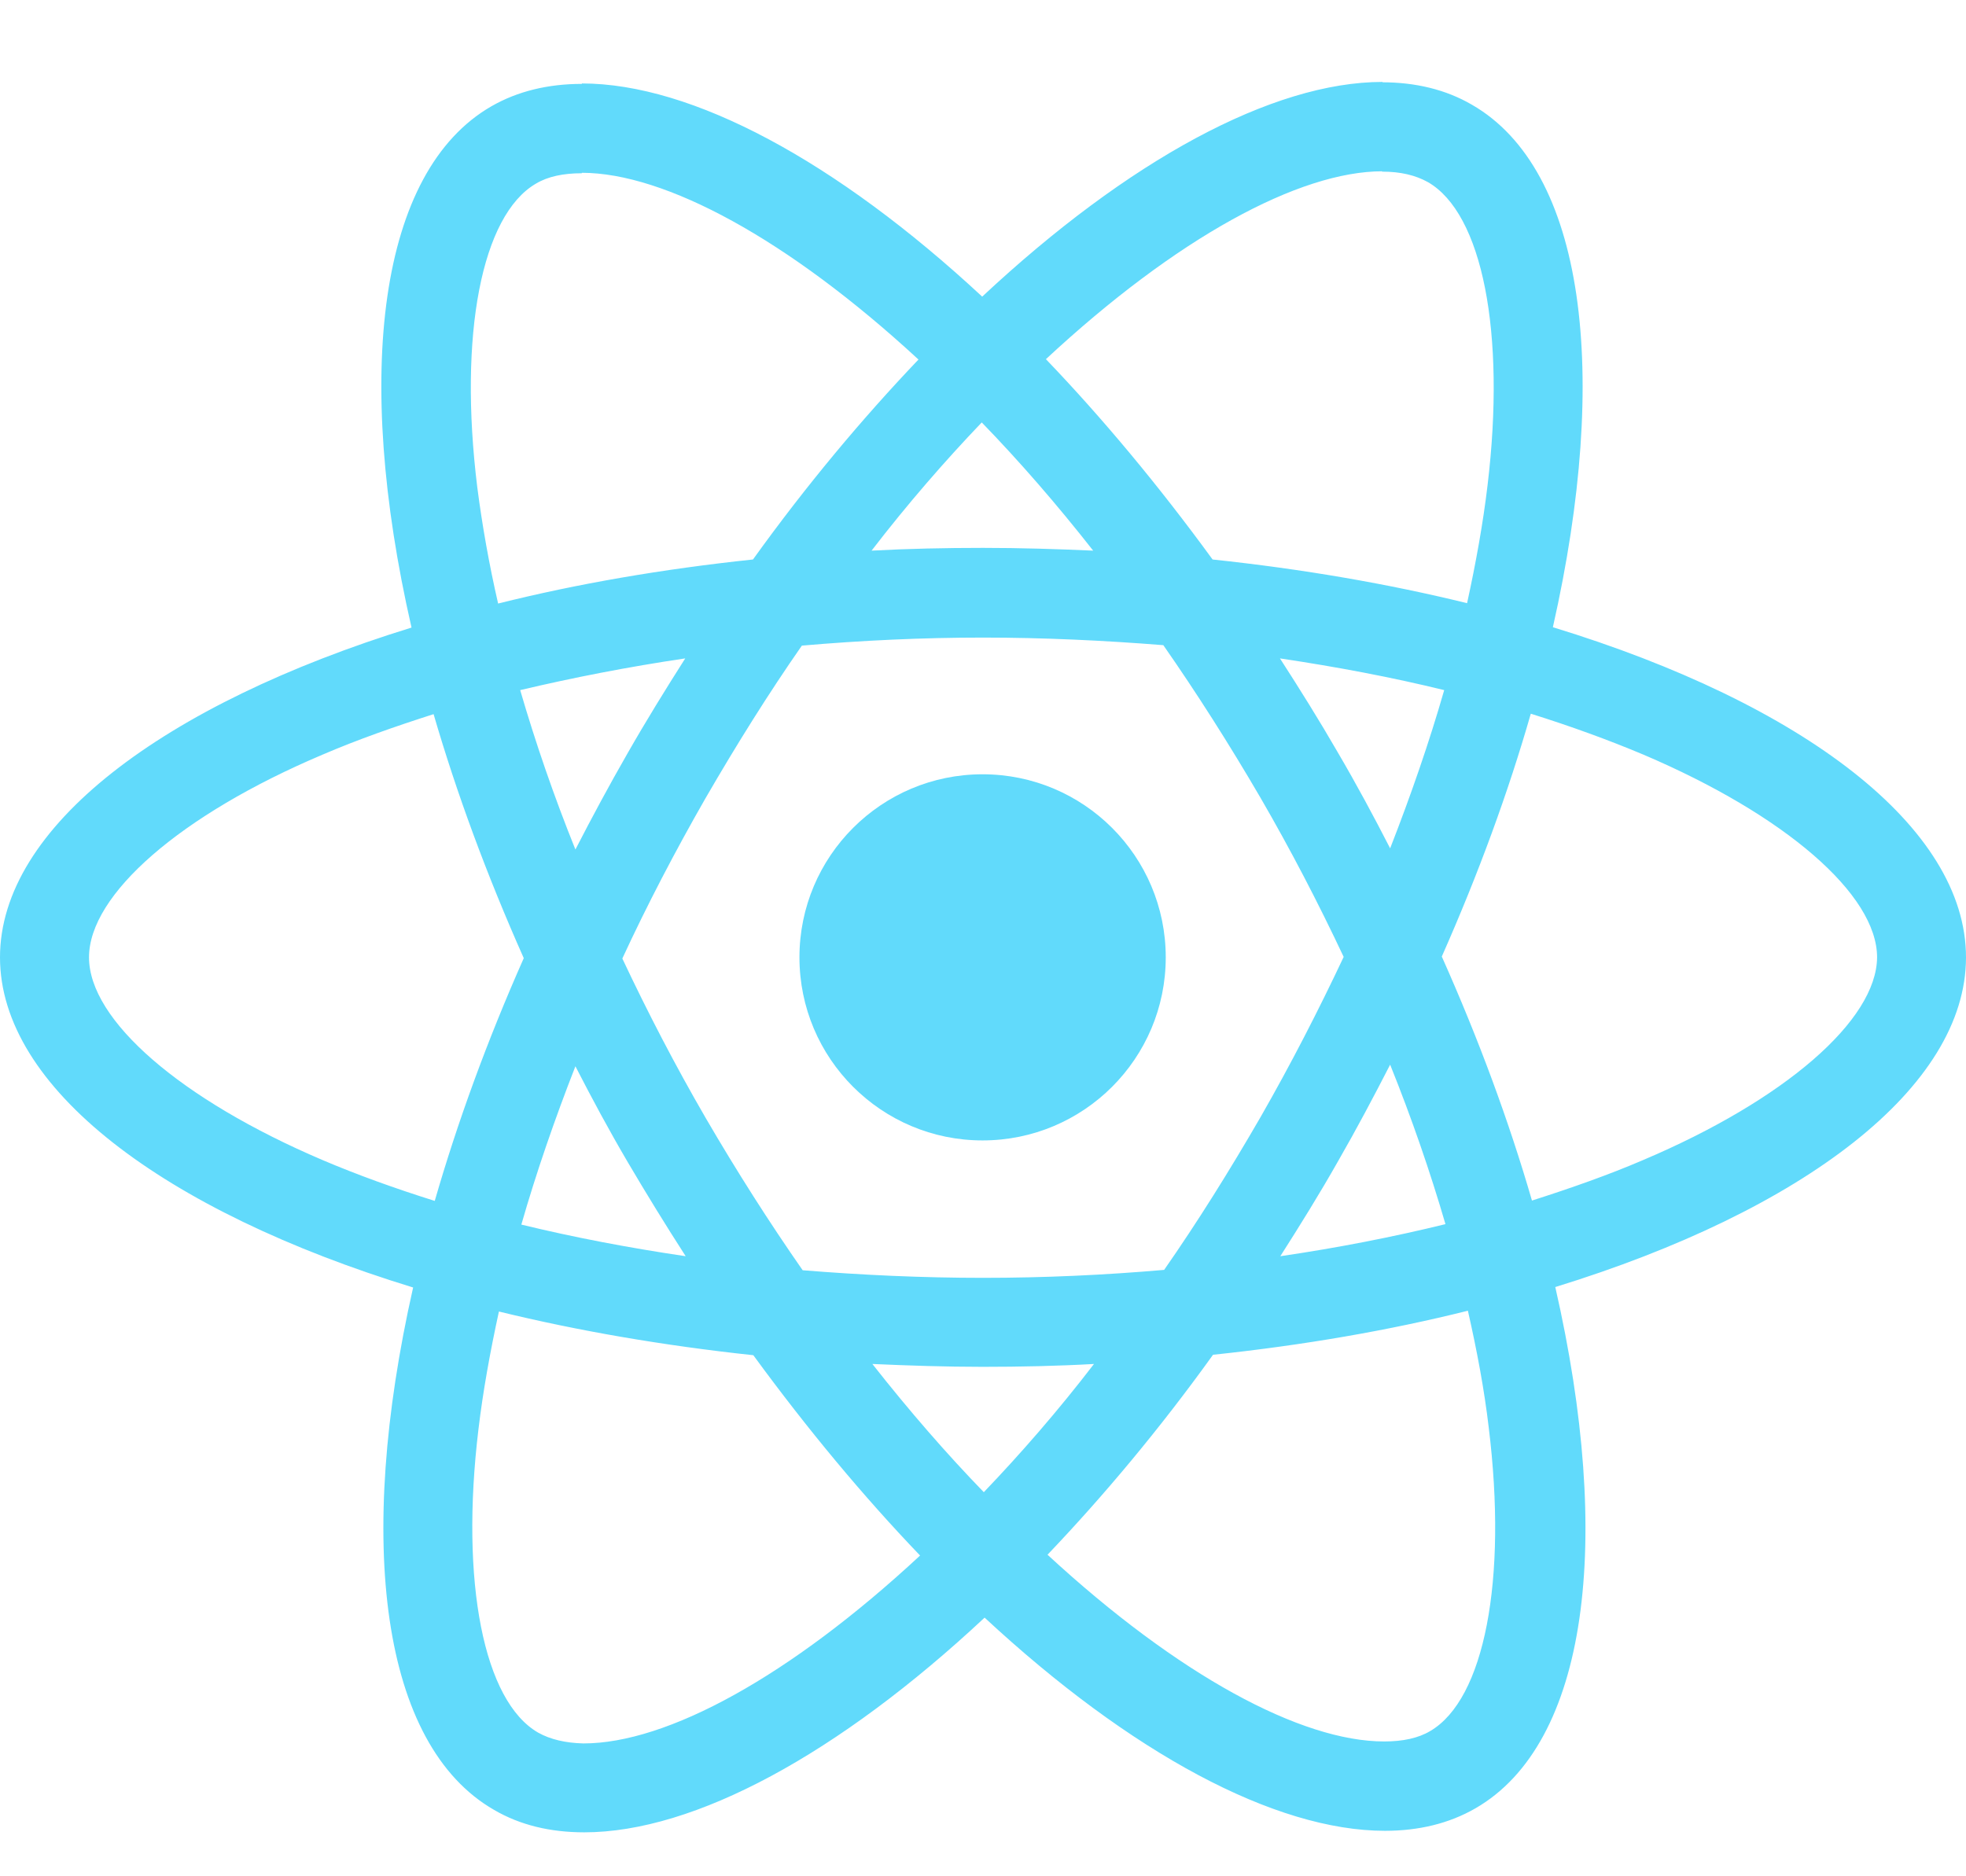 <svg width="22" height="21" viewBox="0 0 22 21" fill="none" xmlns="http://www.w3.org/2000/svg">
<path d="M22 10.715C22 9.257 20.175 7.876 17.377 7.02C18.022 4.168 17.735 1.899 16.471 1.172C16.179 1.002 15.839 0.921 15.466 0.921V1.921C15.673 1.921 15.839 1.961 15.978 2.038C16.587 2.387 16.852 3.719 16.646 5.432C16.596 5.854 16.516 6.298 16.417 6.751C15.538 6.535 14.579 6.369 13.569 6.262C12.964 5.432 12.336 4.679 11.704 4.02C13.166 2.661 14.538 1.917 15.471 1.917V0.917C14.238 0.917 12.623 1.795 10.991 3.32C9.359 1.804 7.744 0.934 6.511 0.934V1.934C7.439 1.934 8.816 2.674 10.278 4.024C9.65 4.683 9.022 5.432 8.426 6.262C7.413 6.369 6.453 6.535 5.574 6.755C5.471 6.307 5.395 5.872 5.341 5.455C5.13 3.742 5.39 2.41 5.996 2.056C6.13 1.975 6.305 1.939 6.511 1.939V0.939C6.135 0.939 5.794 1.02 5.498 1.19C4.238 1.917 3.955 4.181 4.605 7.024C1.816 7.885 0 9.262 0 10.715C0 12.172 1.825 13.553 4.623 14.41C3.978 17.262 4.265 19.531 5.529 20.257C5.821 20.428 6.161 20.508 6.538 20.508C7.771 20.508 9.386 19.63 11.018 18.105C12.65 19.62 14.265 20.491 15.498 20.491C15.874 20.491 16.215 20.41 16.511 20.239C17.771 19.513 18.054 17.248 17.404 14.405C20.184 13.549 22 12.168 22 10.715ZM16.161 7.724C15.995 8.302 15.789 8.899 15.556 9.495C15.372 9.136 15.179 8.777 14.969 8.419C14.762 8.06 14.543 7.71 14.323 7.369C14.96 7.464 15.574 7.58 16.161 7.724ZM14.108 12.499C13.758 13.105 13.399 13.679 13.027 14.213C12.359 14.271 11.682 14.302 11 14.302C10.323 14.302 9.646 14.271 8.982 14.217C8.61 13.683 8.247 13.114 7.897 12.513C7.556 11.925 7.247 11.329 6.964 10.728C7.242 10.127 7.556 9.526 7.892 8.939C8.242 8.334 8.601 7.76 8.973 7.226C9.641 7.168 10.318 7.136 11 7.136C11.677 7.136 12.354 7.168 13.018 7.221C13.39 7.755 13.753 8.325 14.103 8.925C14.444 9.513 14.753 10.109 15.036 10.71C14.753 11.311 14.444 11.912 14.108 12.499ZM15.556 11.916C15.798 12.517 16.005 13.118 16.175 13.701C15.587 13.845 14.969 13.966 14.327 14.06C14.547 13.715 14.767 13.361 14.973 12.997C15.179 12.639 15.372 12.275 15.556 11.916ZM11.009 16.701C10.592 16.271 10.175 15.791 9.762 15.266C10.166 15.284 10.579 15.298 10.995 15.298C11.417 15.298 11.834 15.289 12.242 15.266C11.839 15.791 11.421 16.271 11.009 16.701ZM7.673 14.06C7.036 13.966 6.422 13.849 5.834 13.706C6 13.127 6.206 12.531 6.439 11.934C6.623 12.293 6.816 12.652 7.027 13.011C7.238 13.369 7.453 13.719 7.673 14.06ZM10.986 4.728C11.404 5.159 11.821 5.638 12.233 6.163C11.83 6.145 11.417 6.132 11 6.132C10.579 6.132 10.161 6.141 9.753 6.163C10.157 5.638 10.574 5.159 10.986 4.728ZM7.668 7.369C7.448 7.715 7.229 8.069 7.022 8.432C6.816 8.791 6.623 9.15 6.439 9.508C6.197 8.908 5.991 8.307 5.821 7.724C6.408 7.585 7.027 7.464 7.668 7.369ZM3.61 12.984C2.022 12.307 0.996 11.419 0.996 10.715C0.996 10.011 2.022 9.118 3.61 8.446C3.996 8.28 4.417 8.132 4.852 7.993C5.108 8.872 5.444 9.786 5.861 10.724C5.448 11.656 5.117 12.567 4.865 13.441C4.422 13.302 4 13.15 3.61 12.984ZM6.022 19.392C5.413 19.042 5.148 17.71 5.354 15.997C5.404 15.576 5.484 15.132 5.583 14.679C6.462 14.894 7.422 15.06 8.43 15.168C9.036 15.997 9.664 16.751 10.296 17.41C8.834 18.768 7.462 19.513 6.529 19.513C6.327 19.508 6.157 19.468 6.022 19.392ZM16.659 15.975C16.87 17.688 16.61 19.02 16.005 19.374C15.87 19.455 15.695 19.491 15.489 19.491C14.56 19.491 13.184 18.751 11.722 17.401C12.35 16.742 12.978 15.993 13.574 15.163C14.587 15.056 15.547 14.89 16.426 14.67C16.529 15.123 16.61 15.558 16.659 15.975ZM18.386 12.984C18 13.15 17.578 13.298 17.143 13.437C16.888 12.558 16.552 11.643 16.134 10.706C16.547 9.773 16.879 8.863 17.13 7.988C17.574 8.127 17.995 8.28 18.39 8.446C19.978 9.123 21.005 10.011 21.005 10.715C21 11.419 19.973 12.311 18.386 12.984Z" fill="#61DAFB"/>
<path d="M10.995 12.764C12.127 12.764 13.045 11.847 13.045 10.715C13.045 9.583 12.127 8.666 10.995 8.666C9.864 8.666 8.946 9.583 8.946 10.715C8.946 11.847 9.864 12.764 10.995 12.764Z" fill="#61DAFB"/>
</svg>
